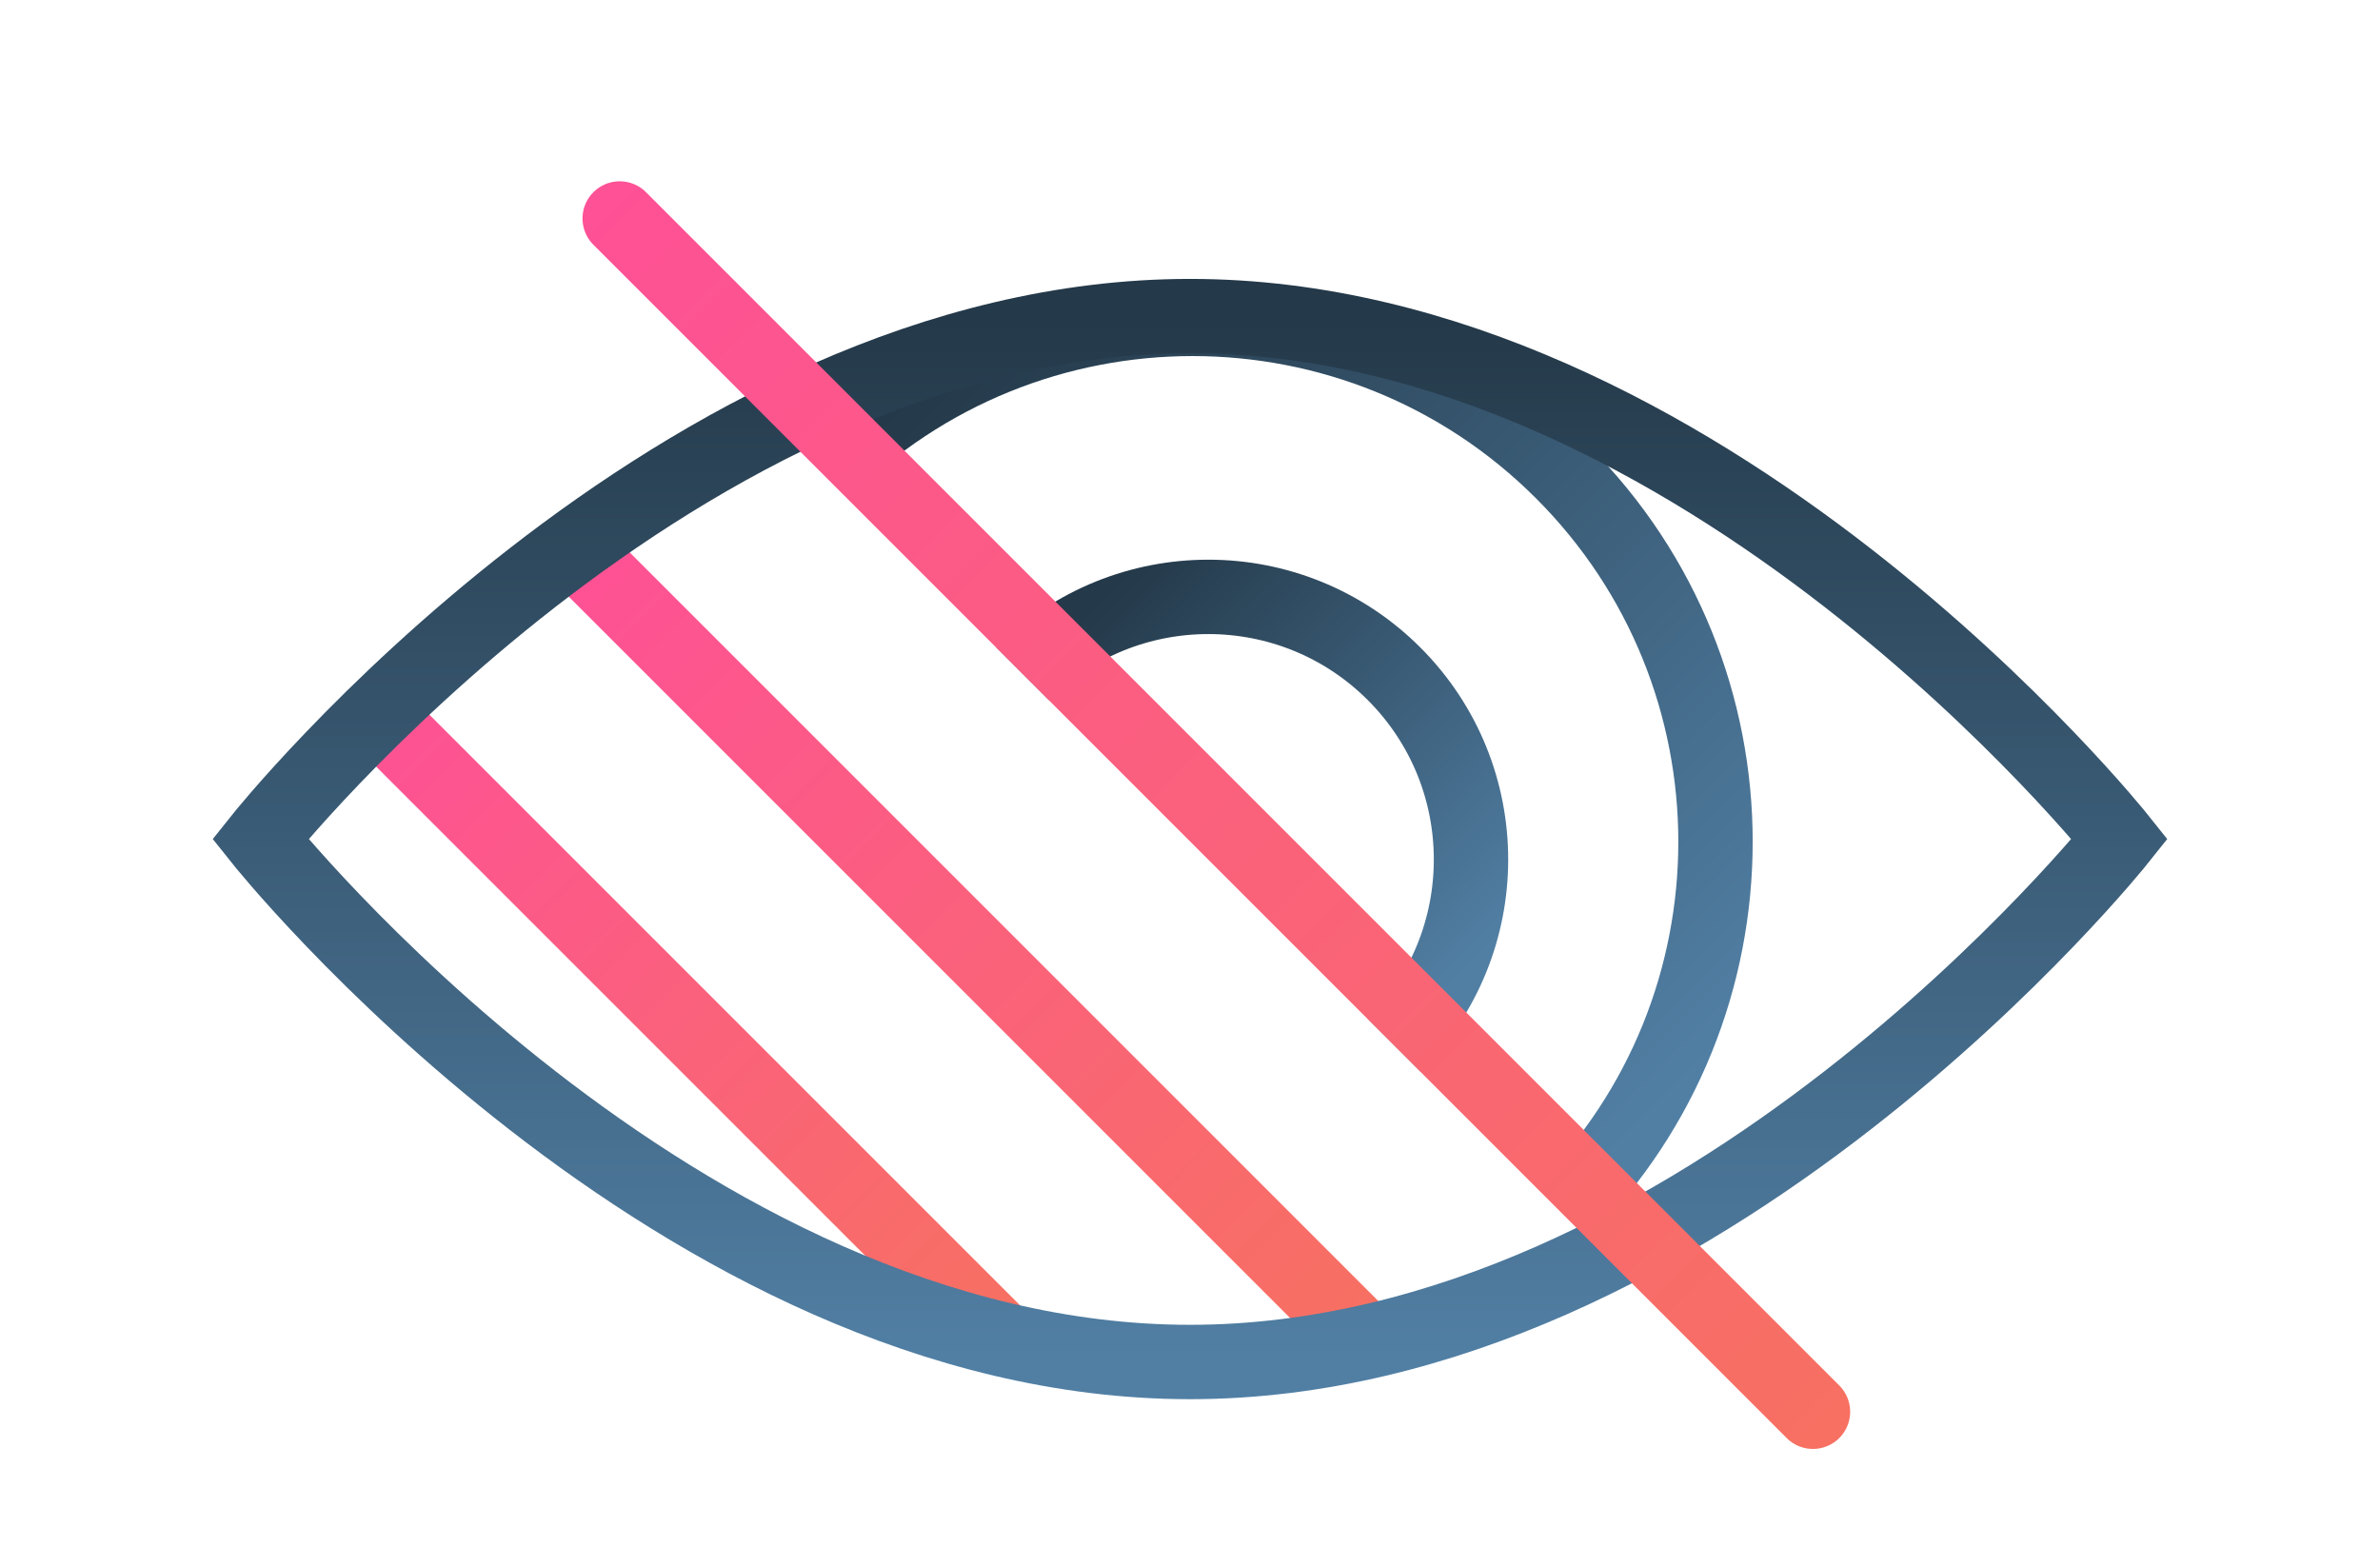<svg width="512" height="337" viewBox="0 0 512 337" fill="none" xmlns="http://www.w3.org/2000/svg">
<rect width="512" height="337" fill="white"/>
<line x1="122.657" y1="117.343" x2="292.657" y2="287.343" stroke="url(#paint0_linear)" stroke-width="16"/>
<line x1="78.657" y1="151.343" x2="214.657" y2="287.343" stroke="url(#paint1_linear)" stroke-width="16"/>
<path d="M336.099 260.649C380.033 216.715 380.033 145.483 336.099 101.55C292.165 57.615 220.934 57.615 177 101.55" stroke="url(#paint2_linear)" stroke-width="16"/>
<path d="M456 180.5C456 180.5 366.457 293 256 293C145.543 293 56 180.5 56 180.5C56 180.5 145.543 68 256 68C366.457 68 456 180.5 456 180.5Z" stroke="url(#paint3_linear)" stroke-width="16"/>
<path d="M299.903 224.855C321.968 202.79 321.968 167.016 299.903 144.952C277.838 122.887 242.065 122.887 220 144.952" stroke="url(#paint4_linear)" stroke-width="16"/>
<line x1="133.314" y1="47" x2="390.017" y2="303.703" stroke="url(#paint5_linear)" stroke-width="16" stroke-linecap="round"/>
<defs>
<linearGradient id="paint0_linear" x1="119.454" y1="122.449" x2="287.425" y2="290.017" gradientUnits="userSpaceOnUse">
<stop stop-color="#FE5196"/>
<stop offset="1" stop-color="#F77062"/>
</linearGradient>
<linearGradient id="paint1_linear" x1="75.264" y1="156.258" x2="209.609" y2="290.345" gradientUnits="userSpaceOnUse">
<stop stop-color="#FE5196"/>
<stop offset="1" stop-color="#F77062"/>
</linearGradient>
<linearGradient id="paint2_linear" x1="216.775" y1="61.775" x2="375.874" y2="220.874" gradientUnits="userSpaceOnUse">
<stop stop-color="#243949"/>
<stop offset="1" stop-color="#517FA4"/>
</linearGradient>
<linearGradient id="paint3_linear" x1="256" y1="68" x2="256" y2="293" gradientUnits="userSpaceOnUse">
<stop stop-color="#243949"/>
<stop offset="1" stop-color="#517FA4"/>
</linearGradient>
<linearGradient id="paint4_linear" x1="239.976" y1="124.976" x2="319.879" y2="204.879" gradientUnits="userSpaceOnUse">
<stop stop-color="#243949"/>
<stop offset="1" stop-color="#517FA4"/>
</linearGradient>
<linearGradient id="paint5_linear" x1="125.003" y1="46.997" x2="390.003" y2="310.997" gradientUnits="userSpaceOnUse">
<stop stop-color="#FE5196"/>
<stop offset="1" stop-color="#F77062"/>
</linearGradient>
</defs>
</svg>
